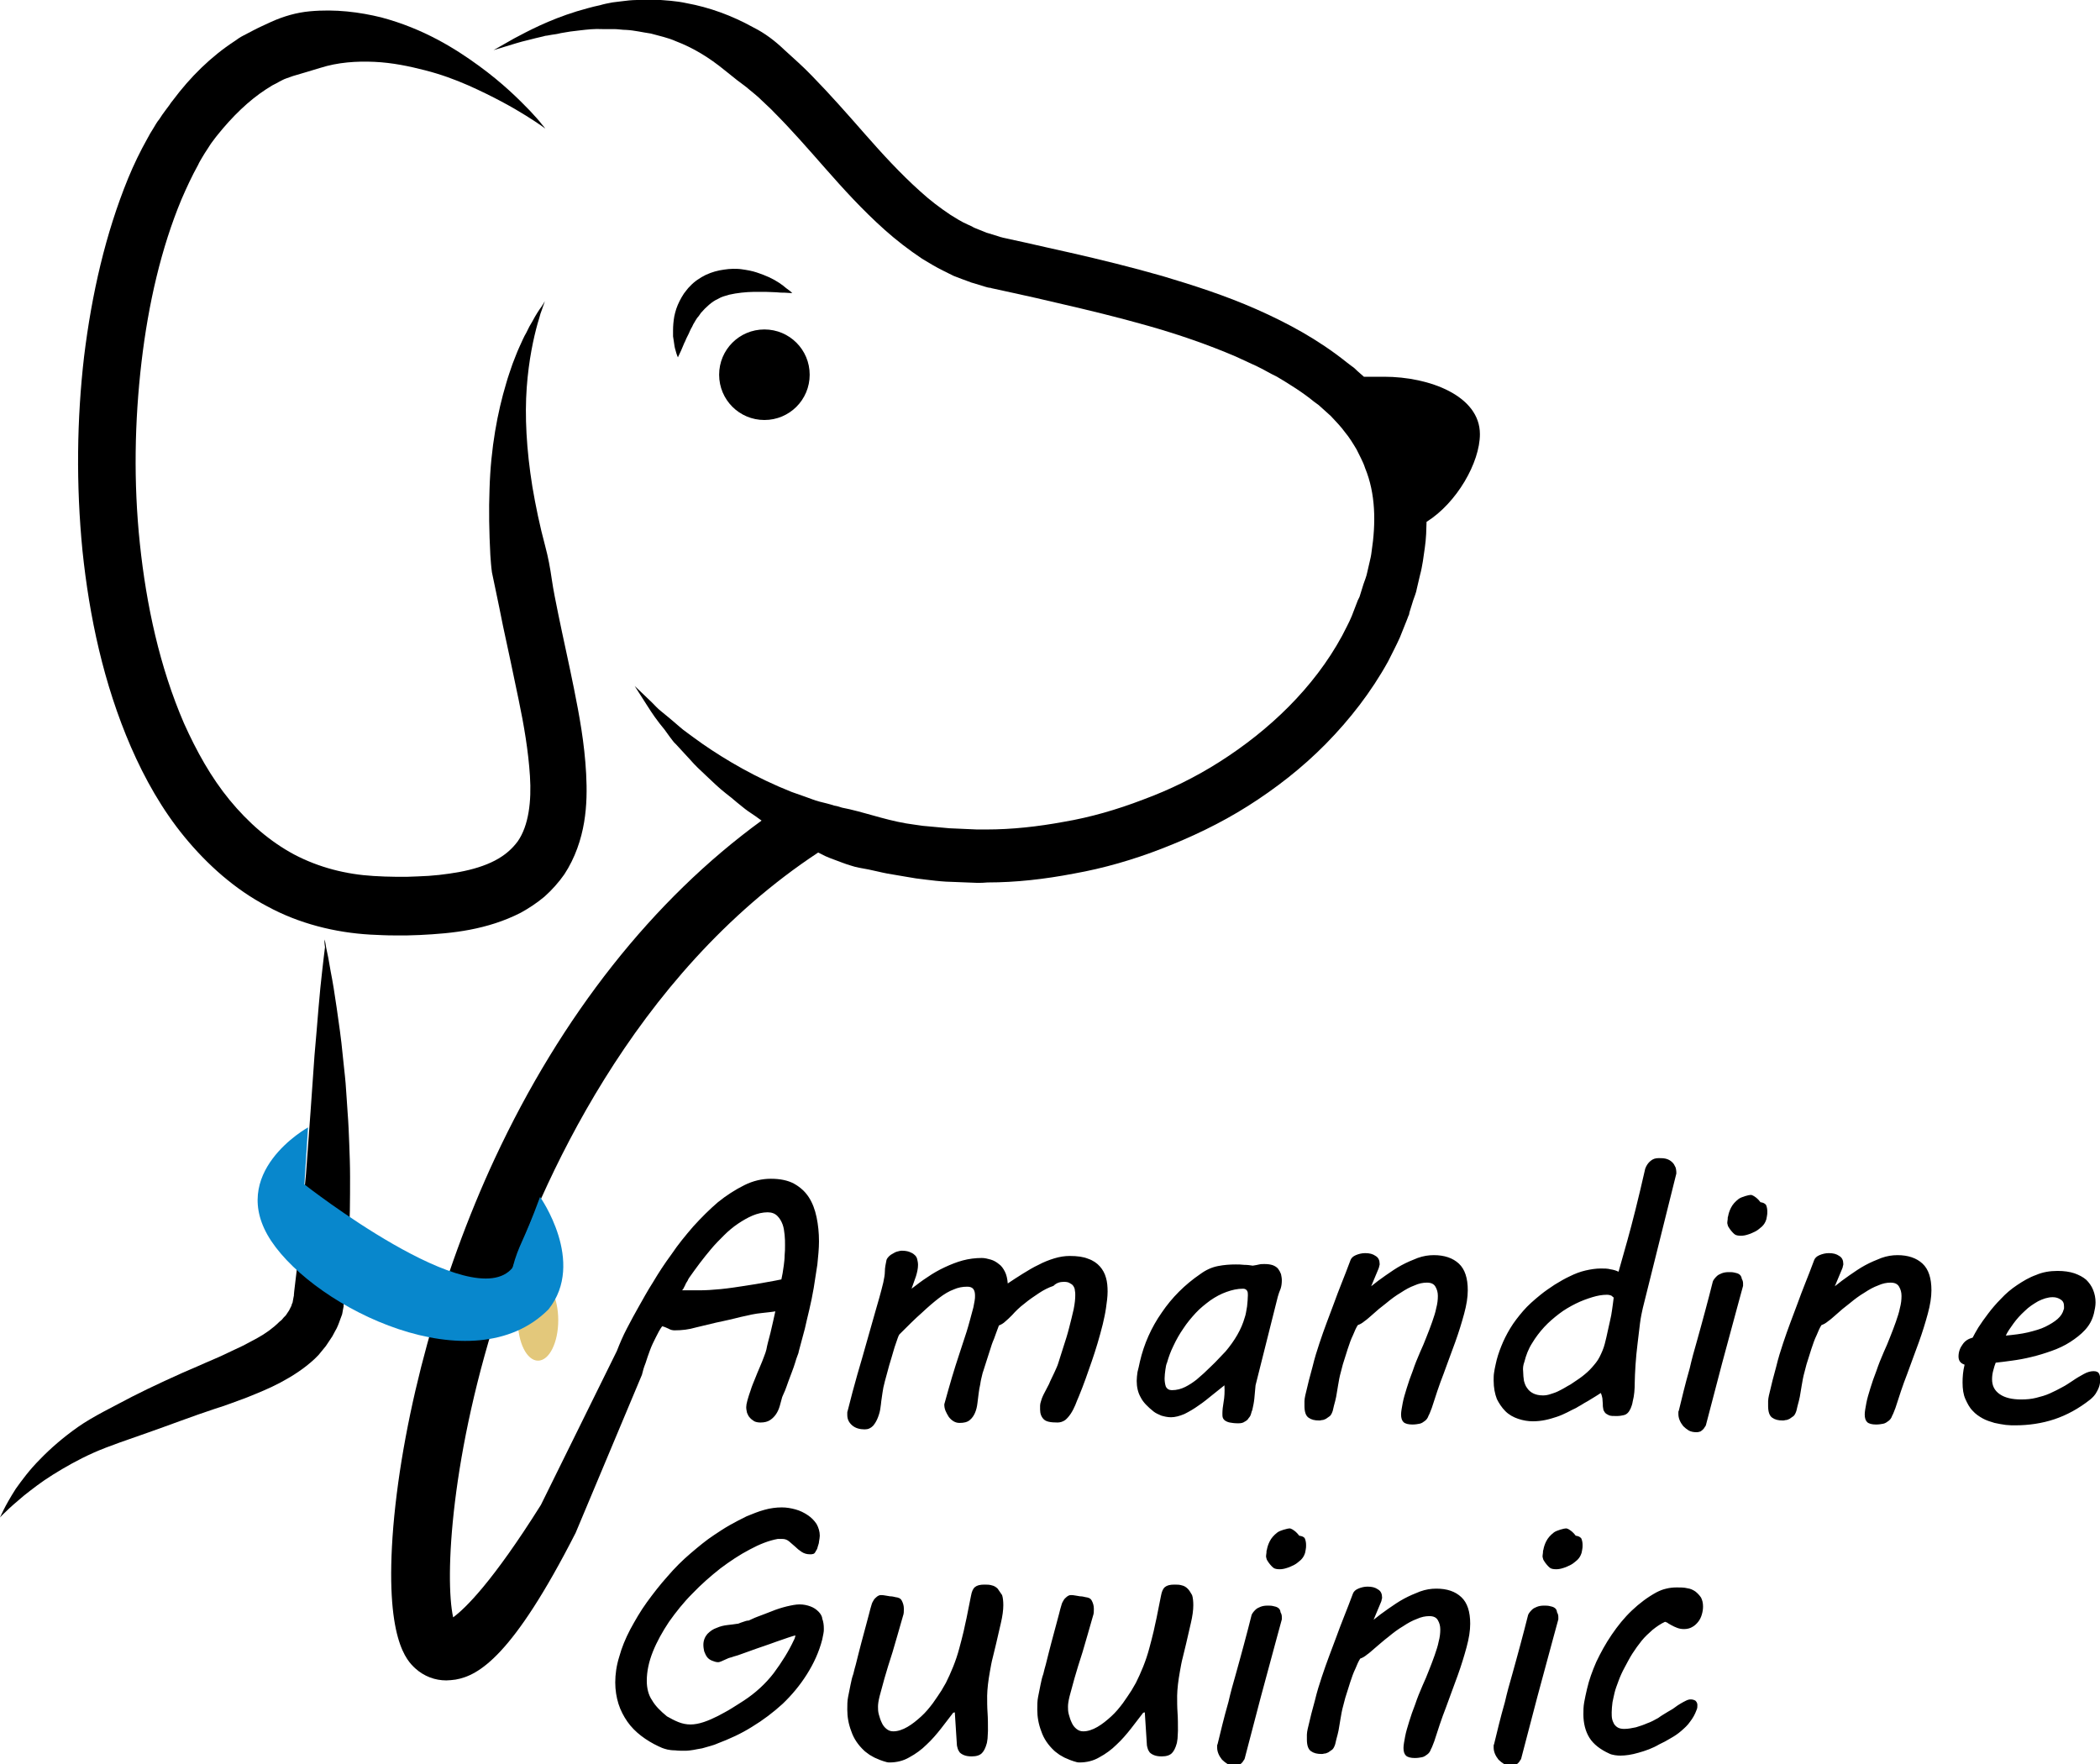 <svg xmlns="http://www.w3.org/2000/svg" xml:space="preserve" style="enable-background:new 0 0 519.5 436.4" viewBox="0 0 519.5 436.4"><g id="_x32_"><path d="M80.3 232.4s.2.7.4 2.1c.3 1.3.7 3.3 1.1 5.8.5 2.5 1 5.6 1.5 9.1s1.1 7.5 1.5 11.8c.2 2.2.5 4.4.7 6.8.2 2.3.3 4.8.5 7.3s.3 5.1.4 7.7c.1 2.6.2 5.3.2 8.1 0 5.5 0 11.2-.4 16.9-.1 1.4-.2 2.9-.2 4.3-.1 1.5-.3 2.9-.4 4.4-.1 1.5-.3 2.9-.4 4.4l-.1 1.1v.1c0 .2.1-.4-.1.5v.4l-.1.5-.2 1.1c0 .1-.1.5-.2.7l-.3.8c-.2.6-.4 1.1-.6 1.6-.2.5-.4.9-.7 1.4l-.7 1.3c-.3.4-.5.8-.8 1.2l-.8 1.2-.9 1.1-.9 1.1-1 1c-2.7 2.5-5.6 4.3-8.4 5.8-2.8 1.5-5.6 2.6-8.3 3.7-2.7 1-5.3 2-7.9 2.8-5.2 1.7-12 4.3-16.6 5.9-4.5 1.6-9.7 3.3-13.5 5-3.8 1.7-7.1 3.6-10 5.4-2.9 1.8-5.3 3.7-7.2 5.2-1.9 1.6-3.4 2.9-4.4 3.9-1 .9-1.5 1.5-1.5 1.5s.3-.7.9-1.9c.6-1.2 1.6-3 3-5.2 1.5-2.1 3.4-4.7 6-7.3 2.5-2.6 5.7-5.4 9.4-8 3.7-2.6 8.9-5.1 13.4-7.5 4.5-2.3 11.4-5.5 16.4-7.6 2.4-1.1 5-2.1 7.4-3.3 1.2-.6 2.4-1.1 3.6-1.7l1.7-.9 1.7-.9c2.2-1.2 4.1-2.6 5.6-4.1l.6-.5.5-.6.5-.5.4-.6c.1-.2.3-.4.4-.6l.3-.6.3-.6c0-.1.1-.3.1-.4l.1-.2c0-.1.1-.1.1-.3l.2-1.1.1-.5.1-.3v-.1c-.1.8 0 .2-.1.3v-.1l.1-1c.2-1.4.3-2.8.5-4.2.2-1.4.3-2.8.5-4.2.1-1.4.3-2.8.4-4.2.1-1.4.3-2.8.4-4.1.2-1.4.3-2.7.4-4.1.2-2.7.4-5.4.7-8.1.8-10.7 1.5-20.7 2.1-29.3.4-4.3.7-8.3 1-11.8.3-3.5.6-6.6.9-9.1.3-2.5.5-4.5.7-5.9-.2-1.1-.1-1.9-.1-1.9zM134.9 31.8s-1.6-1.2-4.8-3.2c-3.2-2-8-4.7-14.3-7.5-3.2-1.4-6.7-2.7-10.6-3.7-3.9-1-8.1-1.9-12.6-2.1-4.4-.2-9 .1-13.4 1.5-2.2.7-4.4 1.3-6.7 2-.6.2-1.1.4-1.7.6-.6.2-1.1.5-1.7.8-.5.3-1.1.6-1.7.9-.5.3-1.1.7-1.6 1-4.3 2.8-8.3 6.7-12 11.3l-.4.5-.3.4-.6.8c-.4.5-.8 1.2-1.2 1.8-.4.6-.8 1.2-1.2 1.9-.4.7-.8 1.3-1.1 2-1.5 2.7-2.8 5.5-4.1 8.5-5 12-8.2 25.8-9.9 40.3-1.7 14.5-2 29.7-.4 44.9s4.9 30.5 10.9 44.4c3.1 6.9 6.7 13.4 11.3 19 4.6 5.6 10 10.3 16 13.5 6.1 3.2 12.8 4.9 19.6 5.3 1.7.1 3.9.2 5.6.2h2.7l2.7-.1c3.6-.1 7-.5 10.3-1.1 3.2-.6 6.2-1.5 8.7-2.8 2.5-1.3 4.3-2.9 5.7-4.8 2.7-3.9 3.4-9.9 3-16.1-.4-6.3-1.5-12.7-2.8-18.9-1.3-6.3-2.6-12.4-3.9-18.4-.6-3-1.2-6-1.8-8.8-.3-1.4-.6-2.9-.9-4.3-.2-1.4-.3-2.9-.4-4.3-.3-5.7-.4-11.2-.2-16.3.3-10.3 2-19.1 4.1-26.1.5-1.8 1.1-3.4 1.6-4.9.6-1.5 1.1-2.9 1.7-4.2.6-1.3 1.1-2.5 1.7-3.5.5-1.1 1-2 1.5-2.8.9-1.7 1.7-2.9 2.3-3.7.5-.8.8-1.3.8-1.3s-.2.5-.5 1.4c-.2.5-.3 1-.6 1.7-.2.7-.4 1.5-.7 2.4-1 3.6-2.2 9-2.7 15.9s-.1 15.2 1.4 24.5c.8 4.7 1.8 9.6 3.2 14.8.7 2.6 1.2 5.3 1.6 8.1.4 2.8 1 5.6 1.6 8.6 1.2 5.9 2.6 12 3.9 18.5 1.3 6.5 2.6 13.4 3 21 .2 3.8.2 7.8-.5 12s-2.2 8.8-4.9 12.9c-1.4 2-3.1 3.9-4.9 5.5-1.9 1.6-3.9 2.9-5.9 4-4.1 2.1-8.4 3.4-12.6 4.2-4.2.8-8.3 1.1-12.4 1.3l-3.1.1h-3.1c-2.2 0-3.8-.1-6-.2-8.7-.5-17.6-2.7-25.5-7-8-4.2-14.8-10.3-20.4-17.1-5.6-6.8-9.9-14.5-13.3-22.3-6.8-15.7-10.3-32.3-12-48.6-1.6-16.3-1.4-32.5.4-48 1.9-15.5 5.3-30.4 10.9-44.1 1.4-3.4 3-6.7 4.8-9.9.4-.8.9-1.6 1.4-2.4.5-.8.9-1.6 1.5-2.3.5-.8 1-1.5 1.6-2.3l.9-1.2.4-.6.4-.5C47.1 19 52.2 14 58 10.2c.7-.5 1.4-1 2.2-1.4.8-.4 1.5-.8 2.3-1.2 1.5-.8 3.1-1.5 4.6-2.2 3.1-1.4 6.3-2.3 9.5-2.6C83 2.2 89 3 94.3 4.3c10.5 2.8 18.3 7.7 24.2 12 5.9 4.3 9.9 8.3 12.6 11.1 1.3 1.4 2.3 2.5 2.9 3.3.6.7.9 1.1.9 1.1zM200.3 92.7c0 6.2-5 11.2-11.2 11.2-6.2 0-11.2-5-11.2-11.2 0-6.2 5-11.2 11.2-11.2 6.2 0 11.2 5 11.2 11.2zM196 72.5s-.7 0-1.9-.1c-.6 0-1.3 0-2.1-.1-.8 0-1.7-.1-2.6-.1h-2.9c-1 0-2.1.1-3.1.2s-2.1.3-3 .5c-1 .3-1.9.5-2.7 1-.9.4-1.6.9-2.3 1.5-.7.6-1.4 1.3-2 2-.3.4-.5.8-.9 1.2-.3.4-.5.8-.8 1.3-.3.4-.4.9-.7 1.3-.2.4-.4.8-.6 1.3l-.6 1.2c-.2.4-.3.8-.5 1.1-.3.7-.6 1.4-.8 1.9-.5 1.1-.8 1.7-.8 1.7s-.3-.6-.6-1.8c-.2-.6-.3-1.3-.4-2.1-.1-.4-.1-.9-.2-1.3v-1.5c0-1.1.1-2.2.3-3.4.1-.6.3-1.2.5-1.9.2-.6.5-1.3.8-1.9.3-.6.7-1.3 1.1-1.9.2-.3.5-.6.7-.9.2-.3.5-.6.8-.9 1.1-1.2 2.5-2.1 3.9-2.8 1.5-.7 3-1.1 4.5-1.3.7-.1 1.5-.2 2.2-.2.7 0 1.4 0 2.1.1 1.4.2 2.6.4 3.8.8 1.2.4 2.2.8 3.1 1.2 1.9.9 3.3 1.9 4.2 2.7 1 .7 1.5 1.2 1.5 1.2z" class="st0"/><path d="M138.1 326.6c0 5.5-2.2 10-5 10s-5-4.5-5-10 2.2-10 5-10 5 4.5 5 10z" style="fill:#e3c87b"/><path d="M133.8 372.3c-12 19.1-18.7 25.6-21.7 27.8-2.1-9.5-.7-40.5 12-78.6 9.5-28.4 32.2-80.2 78.3-110.6l1.8.9c.7.3 1.4.6 2 .8 1.4.5 2.8 1.1 4.2 1.5 1.4.5 3 .7 4.5 1 1.5.3 3 .7 4.6 1 1.6.3 3.1.5 4.7.8.8.1 1.6.3 2.4.4l2.4.3c1.6.2 3.3.4 5 .5 1.7.1 3.4.1 5.1.2.9 0 1.7.1 2.6.1.9 0 1.7 0 2.6-.1 7 0 14.1-.8 21.4-2.2 7.3-1.3 14.6-3.4 21.8-6.2 7.2-2.8 14.4-6.2 21.2-10.5 6.8-4.3 13.4-9.4 19.3-15.4s11.2-12.8 15.4-20.4c1-2 2-3.9 2.9-5.9l1.2-3 .6-1.5.3-.8.1-.2s.2-.5.1-.4l.1-.4.9-2.9.5-1.4c.2-.5.3-1 .4-1.5l.8-3.4c.3-1.1.5-2.2.7-3.4.3-2.2.7-4.4.8-6.7 0-1 .1-2 .1-3 7.5-4.7 13.2-14.7 13.2-21.7 0-9.5-12.5-14.2-23.7-14.2h-5c-.6-.5-1.1-1-1.7-1.5-.4-.4-.8-.8-1.3-1.1l-1.3-1c-7-5.6-14.6-9.7-22.3-13.1-7.7-3.4-15.5-5.9-23.2-8.2-7.7-2.2-15.4-4.1-22.9-5.8-3.7-.8-7.5-1.7-11.1-2.5-1.8-.4-3.6-.8-5.5-1.2l-.3-.1h-.1l-.6-.2-1.3-.4-1.3-.4c-.2-.1-.5-.1-.6-.2l-.5-.2c-.7-.3-1.3-.5-2-.8-.3-.1-.7-.3-1-.5l-1.1-.5c-1.4-.6-2.8-1.5-4.1-2.3-2.7-1.8-5.2-3.7-7.6-5.9-4.8-4.3-9.3-9.2-13.6-14.1-4.3-4.9-8.6-9.8-13.1-14.4-2.2-2.3-4.6-4.4-6.9-6.5-2.3-2.2-4.8-4.1-7.6-5.5-5.4-3-11-5-16.5-6-2.7-.6-5.3-.7-7.9-.9-2.5.1-5 0-7.2.3-1.1.1-2.3.3-3.3.4-1.1.2-2.1.4-3.1.7-2 .4-3.9 1-5.7 1.5-7.1 2.2-12.1 4.9-15.5 6.7-3.3 1.9-5.1 2.9-5.1 2.9s2-.6 5.6-1.7c.5-.1.9-.3 1.4-.4.5-.1 1.1-.3 1.6-.4 1.1-.3 2.4-.6 3.7-.9.3-.1.7-.2 1-.2.4-.1.7-.1 1.1-.2.7-.1 1.5-.2 2.2-.4.8-.1 1.6-.3 2.4-.4.8-.1 1.7-.2 2.5-.3 1.7-.2 3.5-.4 5.4-.3h2.9c1 0 2 .2 3 .2 2 .1 4 .6 6.1.9 2.1.6 4.2 1 6.2 1.9 4.2 1.6 8.2 4 12.1 7.2l3 2.4c1 .8 2.1 1.5 3.1 2.4 1.1.9 2.1 1.7 3.1 2.7 1 1 2.1 1.9 3.1 3 4.1 4.1 8.2 8.8 12.6 13.8s9.1 10.2 14.7 15.2c2.8 2.5 5.9 4.9 9.2 7.1 1.7 1 3.4 2.1 5.3 3l1.4.7c.5.2.9.5 1.5.7 1 .4 2.1.8 3.2 1.2l.8.3c.2.1.5.1.7.2l1.3.4 1.3.4.7.2.5.1h.2l.3.1c1.8.4 3.6.8 5.5 1.2 3.6.8 7.3 1.6 11 2.5 7.4 1.7 14.8 3.5 22.2 5.6 7.4 2.1 14.7 4.6 21.7 7.6l2.6 1.2 2.6 1.2c1.7.8 3.3 1.8 5 2.6 3.2 1.9 6.4 3.9 9.2 6.2l1.1.8c.3.3.7.6 1 .9l2 1.8c1.2 1.3 2.5 2.6 3.5 4 1.1 1.3 2 2.8 2.9 4.3.7 1.5 1.6 3 2.1 4.6 2.6 6.3 2.7 13.5 1.6 20.7-.1.9-.3 1.8-.5 2.6l-.6 2.6c-.1.4-.2.9-.4 1.4l-.5 1.4-.9 2.9-.1.3-.1.2-.3.6-.5 1.3-1 2.6c-.7 1.7-1.6 3.3-2.4 4.9-7 12.9-18.1 23.4-30.2 31.1-6.1 3.9-12.5 7-19 9.4-6.5 2.5-13.1 4.4-19.6 5.5-6.5 1.2-12.9 1.9-19.2 1.9h-2.3c-.8 0-1.5-.1-2.3-.1-1.5-.1-3-.1-4.5-.2s-3-.3-4.4-.4c-.7-.1-1.5-.1-2.2-.2l-2.1-.3c-5.7-.7-10.9-2.6-16-3.8-.6-.1-1.3-.3-1.9-.4-.6-.2-1.2-.4-1.9-.5-1.2-.4-2.5-.7-3.7-1-1.2-.3-2.3-.8-3.5-1.2-1.1-.4-2.3-.8-3.4-1.2-8.8-3.5-16.1-7.8-21.9-11.8-1.4-1-2.8-2-4-2.9-1.3-.9-2.3-1.9-3.4-2.8-1.1-.9-2-1.7-2.9-2.4-.9-.7-1.6-1.5-2.3-2.2-2.8-2.7-4.3-4.1-4.3-4.1s1.1 1.7 3.2 5c.5.8 1.1 1.7 1.8 2.7.7 1 1.5 2 2.4 3.1.4.6.9 1.2 1.3 1.8.5.6.9 1.3 1.5 1.8 1.1 1.2 2.3 2.5 3.5 3.8 1.2 1.4 2.6 2.7 4.1 4.1 1.5 1.4 3 2.9 4.8 4.3.9.7 1.8 1.4 2.7 2.2.9.7 1.8 1.5 2.8 2.2 1.1.7 2.2 1.5 3.3 2.3-26.8 19.5-49.5 48.2-66 83.6-13.4 28.8-22.7 62.8-25.1 91-2.3 28.1 3.5 33.3 5.4 35.1 2.2 2 4.9 3 7.7 3 .7 0 1.5-.1 2.3-.2 5.7-1 14.1-5.7 29.7-36.3l16.4-39.1c.2-.9.5-1.9.9-2.9.3-1 .7-2.1 1.1-3.2.4-1.1.9-2.1 1.4-3.1.5-1 1-2 1.6-2.8.6.1 1.1.4 1.6.6.5.3 1 .4 1.5.4 1.8 0 3.5-.2 5.2-.7 1.7-.4 3.3-.8 5-1.2 1.1-.2 2.2-.5 3.2-.7 1-.2 2-.5 2.9-.7l2.7-.6c.9-.2 1.8-.3 2.7-.4.6-.1 1.2-.1 1.8-.2.6-.1 1-.1 1.4-.2l-.6 2.7c-.2.9-.4 1.8-.6 2.6-.2.8-.4 1.6-.6 2.3-.2.7-.3 1.3-.4 1.8-.1.4-.3 1.1-.6 1.8-.3.8-.6 1.6-1 2.5-.4.9-.8 1.9-1.2 2.9-.4 1-.8 1.9-1.1 2.9-.3.9-.6 1.7-.8 2.5-.2.7-.3 1.3-.3 1.7 0 .5.1.9.2 1.4.2.5.4.9.7 1.2.3.4.7.6 1.1.9.4.2 1 .3 1.5.3 1 0 1.8-.2 2.4-.6.6-.4 1.1-.9 1.5-1.5.4-.6.7-1.3.9-2 .2-.7.4-1.5.6-2.2.2-.4.4-1 .7-1.6.3-.7.5-1.4.8-2.2l.9-2.4c.3-.8.6-1.6.8-2.3.2-.7.4-1.3.6-1.8.2-.5.3-.8.3-1l1.5-5.6c.3-1.4.7-3 1.1-4.7.4-1.7.8-3.6 1.1-5.4.3-1.9.6-3.8.9-5.8.2-2 .4-3.9.4-5.7 0-2.1-.2-4.1-.6-6-.4-1.9-1-3.5-1.9-4.9-.9-1.4-2.1-2.5-3.7-3.4-1.5-.8-3.4-1.2-5.7-1.2-2.2 0-4.4.5-6.6 1.6-2.2 1.1-4.4 2.5-6.5 4.2-2.1 1.8-4.1 3.8-6.1 6-1.9 2.2-3.8 4.5-5.4 6.9-1.7 2.3-3.2 4.6-4.5 6.8-1.4 2.2-2.5 4.2-3.4 5.8-1.1 1.9-2.1 3.8-3.1 5.7-1 1.9-1.8 3.8-2.5 5.6l-18.8 38.1zm35.5-54c.2-.3.3-.7.5-1 .2-.3.4-.6.5-.9.2-.3.3-.5.4-.6.7-1 1.5-2.1 2.4-3.3.9-1.2 1.8-2.3 2.8-3.5 1-1.2 2.1-2.3 3.2-3.4s2.3-2.1 3.5-2.9c1.2-.8 2.4-1.5 3.6-2 1.2-.5 2.5-.8 3.7-.8 1 0 1.8.3 2.4.9.6.6 1 1.3 1.3 2.1.3.8.4 1.7.5 2.6.1.9.1 1.7.1 2.5 0 .9 0 1.7-.1 2.6 0 .8-.1 1.6-.2 2.4-.1.7-.2 1.4-.3 2-.1.6-.2 1.1-.3 1.5-.8.2-2.1.4-3.7.7-1.6.3-3.4.6-5.4.9-1.9.3-3.9.6-5.9.8-2 .2-3.8.3-5.3.3h-4.3c.3-.2.4-.5.6-.9z" class="st0"/><path d="M263.2 317.1c.6 0 1.1.1 1.4.3.4.2.7.4.9.7.2.3.4.7.4 1.1.1.4.1.8.1 1.2 0 .9-.1 2-.4 3.5-.3 1.4-.7 2.9-1.1 4.5-.4 1.6-.9 3.2-1.4 4.7-.5 1.6-.9 2.9-1.3 4.1-.2.7-.6 1.5-1 2.4-.4.9-.9 1.8-1.3 2.8-.5.9-.9 1.8-1.3 2.5-.4.8-.6 1.4-.7 1.8-.1.3-.2.7-.2 1v1c0 1 .3 1.8.9 2.4.6.6 1.7.8 3.4.8.7 0 1.3-.2 1.9-.6.5-.4 1-1 1.4-1.6.4-.6.8-1.4 1.1-2.1.3-.8.6-1.5.9-2.2 1.2-2.9 2.2-5.8 3.2-8.7 1-2.9 1.9-5.9 2.7-9.1.3-1.3.6-2.6.8-4 .2-1.4.4-2.8.4-4.1 0-1.2-.1-2.4-.4-3.4-.3-1.1-.8-2-1.5-2.8-.7-.8-1.7-1.5-2.9-1.9-1.2-.5-2.7-.7-4.6-.7-1.2 0-2.5.2-3.8.6-1.3.4-2.6.9-3.9 1.6-1.3.6-2.6 1.4-3.9 2.2-1.3.8-2.5 1.6-3.7 2.4-.1-1.2-.3-2.1-.7-2.9-.4-.8-.9-1.5-1.5-1.9-.6-.5-1.3-.9-2-1.1-.7-.2-1.5-.4-2.2-.4-1.6 0-3.2.2-4.7.6-1.5.4-3 1-4.5 1.7s-2.9 1.5-4.2 2.4c-1.4.9-2.7 1.9-4 2.9.4-1.1.8-2.2 1.1-3.1.3-1 .5-1.9.5-2.8 0-.5-.1-1-.2-1.4-.1-.4-.3-.8-.7-1.1-.3-.3-.7-.5-1.2-.7-.5-.2-1.2-.3-1.9-.3-.4 0-.7.1-1.1.2-.4.1-.8.3-1.1.5-.4.2-.7.4-1 .7-.3.3-.5.6-.6.9-.2 1-.4 1.9-.4 2.8 0 .9-.2 1.8-.4 2.8-.6 2.5-1.3 4.9-2 7.3-.7 2.4-1.4 4.9-2.1 7.4-.7 2.6-1.5 5.2-2.3 8-.8 2.8-1.6 5.8-2.4 9-.1.2-.1.4-.1.5v.5c0 1.1.4 1.9 1.2 2.6.8.7 1.9 1 3.1 1 .9 0 1.5-.3 2.1-.9.5-.6.9-1.3 1.2-2.1.3-.8.5-1.5.6-2.3.1-.8.2-1.3.2-1.6.1-.6.2-1.3.3-2.1.1-.8.3-1.8.6-2.9.1-.4.3-1.1.6-2.2s.6-2.3 1-3.5c.4-1.3.7-2.5 1.1-3.6.4-1.1.6-1.9.9-2.3 2.1-2.1 3.9-3.9 5.5-5.3 1.6-1.5 3-2.7 4.3-3.7 1.3-1 2.5-1.7 3.6-2.1 1.1-.5 2.2-.7 3.4-.7.7 0 1.2.2 1.5.6.3.4.4 1 .4 1.6 0 .4 0 .8-.1 1.3s-.2 1-.3 1.6c-.6 2.2-1.1 4.2-1.7 6.1-.6 1.8-1.2 3.7-1.8 5.5-.6 1.8-1.2 3.7-1.8 5.7-.6 2-1.2 4.2-1.9 6.7 0 .6.1 1.1.3 1.6.2.5.5 1 .8 1.5.3.4.7.8 1.2 1.1.5.3 1 .4 1.5.4 1.1 0 1.9-.2 2.5-.7.6-.5 1-1.1 1.3-1.8.3-.7.5-1.5.6-2.4l.3-2.4c.1-.7.2-1.5.4-2.3.1-.8.3-1.6.5-2.4 0-.1.1-.4.3-1 .2-.6.4-1.3.7-2.2.3-.9.6-1.8.9-2.8.3-1 .6-1.9 1-2.8.3-.9.6-1.6.8-2.2.2-.6.4-1 .4-1.1.5-.2 1.1-.5 1.6-1 .5-.4 1.1-1 1.7-1.6.8-.9 1.8-1.9 3-2.8 1.2-1 2.4-1.8 3.6-2.6 1.2-.8 2.4-1.4 3.6-1.8.8-.8 1.7-1 2.6-1zM302.7 346.8c-.2 1.1-.3 2.1-.3 2.9 0 .4 0 .7.1 1 .1.3.3.5.5.7.3.2.7.4 1.2.5.5.1 1.2.2 2.1.2.7 0 1.2-.1 1.6-.4.4-.2.8-.5 1-.9.3-.3.5-.7.6-1.1.1-.4.2-.7.3-.9.2-.9.4-1.8.5-2.8.1-1 .2-2.1.3-3.3l5.5-21.9c.2-.7.4-1.3.7-2 .2-.6.3-1.3.3-2.1 0-.5-.1-1-.2-1.5-.2-.5-.4-.9-.7-1.3-.3-.4-.8-.7-1.3-.9-.6-.2-1.2-.3-2.1-.3-.4 0-.9 0-1.3.1s-.9.2-1.6.3c-.6-.1-1.3-.2-2.1-.2-.8-.1-1.5-.1-2.1-.1-1.4 0-2.9.1-4.4.4-1.5.3-2.9.9-4.4 2-3.8 2.6-7 5.8-9.5 9.5-2.6 3.7-4.4 7.8-5.4 12.1-.2 1-.4 1.8-.6 2.6-.1.7-.2 1.5-.2 2.2 0 1.5.3 2.9 1 4.1.6 1.2 1.7 2.3 3.2 3.5.5.4 1.2.7 1.9 1 .7.2 1.5.4 2.4.4 1 0 2.1-.3 3.3-.8 1.2-.6 2.4-1.3 3.5-2.1 1.2-.8 2.3-1.7 3.4-2.6 1.1-.9 2.1-1.7 3-2.4.1 1.6 0 3-.2 4.1zm-3.1-8.8c-1.2 1.2-2.4 2.3-3.6 3.3-.9.7-1.8 1.3-2.8 1.8-1 .5-2.1.8-3.3.8-.7 0-1.2-.3-1.5-.9-.2-.6-.3-1.3-.3-2s.1-1.4.2-2.2c.1-.7.2-1.3.4-1.7.4-1.4.9-2.8 1.6-4.2.7-1.5 1.5-2.9 2.4-4.2.9-1.4 2-2.7 3.1-3.9 1.1-1.2 2.4-2.2 3.6-3.1 1.3-.9 2.6-1.6 4-2.1s2.7-.8 4.1-.8c.5 0 .8.2 1 .5.2.3.2.7.2 1.1 0 .8-.1 1.8-.2 2.8-.2 1.1-.3 2-.6 2.8-.4 1.4-1 2.8-1.8 4.2-.8 1.4-1.8 2.8-2.9 4.1-1.2 1.2-2.3 2.5-3.6 3.7zM341.2 313.2c.1-.2.1-.4.1-.5 0-.9-.3-1.6-1-2-.7-.5-1.5-.7-2.6-.7-.8 0-1.6.2-2.3.5-.7.3-1.1.7-1.3 1.2-.8 2.1-1.5 4-2.2 5.7-.7 1.7-1.3 3.4-1.9 5l-1.8 4.8c-.6 1.6-1.2 3.3-1.8 5.1-.6 1.8-1.2 3.7-1.7 5.8-.6 2.1-1.2 4.5-1.8 7.1-.1.5-.2 1-.2 1.4v1.2c0 1.4.3 2.4 1 2.9s1.5.7 2.6.7c.2 0 .4 0 .7-.1.3 0 .6-.1 1-.3.3-.2.6-.4 1-.7.3-.3.5-.7.7-1.3.2-.9.4-1.7.6-2.4.2-.7.3-1.4.4-2l.3-1.8c.1-.6.2-1.1.3-1.7.2-1.1.6-2.3.9-3.6.4-1.3.8-2.5 1.2-3.8.4-1.2.8-2.4 1.3-3.4.4-1 .8-1.9 1.2-2.5.6-.2 1.1-.5 1.7-1 .6-.4 1.1-.9 1.7-1.4 1.2-1.1 2.4-2.1 3.6-3 1.2-1 2.4-1.9 3.6-2.6 1.2-.8 2.3-1.4 3.4-1.8 1.1-.5 2.1-.7 3.1-.7s1.7.3 2.1 1c.4.7.6 1.4.6 2.3 0 .9-.1 1.9-.4 3-.2 1.1-.6 2.2-1 3.4-.4 1.2-.9 2.4-1.4 3.7-.5 1.3-1 2.5-1.6 3.8-.7 1.6-1.3 3.1-1.8 4.6-.6 1.5-1.1 3-1.5 4.3-.4 1.3-.8 2.6-1 3.7-.2 1.1-.4 2.1-.4 2.8 0 .9.2 1.5.6 1.9.4.4 1.2.6 2.2.6.7 0 1.3-.1 1.8-.2s.9-.4 1.3-.7c.4-.3.7-.7.9-1.3.3-.5.5-1.2.8-1.9.9-2.8 1.8-5.6 2.9-8.4 1-2.8 2-5.4 2.9-7.9.9-2.5 1.6-4.8 2.2-7 .6-2.2.9-4.1.9-5.8 0-3-.7-5.2-2.2-6.6-1.5-1.4-3.6-2.1-6.2-2.1-1.3 0-2.6.2-4 .7-1.3.5-2.7 1.1-4 1.8-1.3.7-2.6 1.6-3.9 2.5-1.3.9-2.5 1.8-3.6 2.7l1.8-4.3c.1-.3.2-.5.2-.7zM372.4 349.1c.9.9 2 1.5 3.2 1.9 1.2.4 2.4.6 3.6.6 1 0 2-.1 3-.3 1-.2 2-.5 2.9-.8.9-.3 1.8-.7 2.6-1.1.8-.4 1.5-.8 2.2-1.1.2-.1.6-.4 1.2-.7.5-.3 1.1-.7 1.7-1 .6-.4 1.2-.7 1.8-1.1.6-.4 1-.6 1.4-.9.2.4.3.8.4 1.3 0 .5.1.9.1 1.3s0 .8.1 1.2c0 .4.2.7.4 1 .2.3.6.5 1 .7.4.2 1.1.2 1.9.2.7 0 1.3-.1 1.7-.2.5-.1.8-.3 1.1-.6.3-.3.5-.7.7-1.1.2-.5.4-1 .5-1.7.4-1.5.5-3.1.5-4.6 0-1.2.1-2.7.2-4.5.1-1.7.3-3.5.5-5.2.2-1.8.4-3.4.6-5 .2-1.6.5-2.9.7-3.8l8.3-33.3c0-.8-.1-1.5-.4-1.9-.2-.5-.6-.9-1-1.2-.4-.3-.9-.5-1.4-.6-.5-.1-1.1-.1-1.6-.1-.8 0-1.4.2-2 .7-.6.5-1 1.1-1.3 1.9-1.7 7.5-3.2 13.4-4.4 17.7-1.2 4.2-1.9 6.8-2.2 7.8-.6-.3-1.3-.5-2-.6-.7-.2-1.5-.2-2.4-.2-1.2 0-2.5.2-3.8.5-1.3.3-2.6.8-3.8 1.4-1.3.6-2.5 1.3-3.8 2.1-1.2.8-2.4 1.6-3.5 2.5-1.6 1.3-3.1 2.6-4.3 4-1.2 1.4-2.3 2.8-3.2 4.3-.9 1.5-1.6 2.9-2.2 4.4-.6 1.5-1.1 3-1.4 4.5-.2.8-.3 1.5-.4 2.1-.1.6-.1 1.3-.1 1.9 0 1.8.3 3.3.8 4.6.5 1 1.2 2.1 2.1 3zm4.7-12.2c.4-1.6 1-3.2 1.9-4.6.9-1.5 1.9-2.8 3-4 1.1-1.2 2.4-2.3 3.7-3.3 1.3-1 2.7-1.8 4.1-2.5 1.4-.7 2.8-1.2 4.1-1.6 1.3-.4 2.5-.6 3.6-.6.5 0 .8.1 1.1.2.2.2.4.3.6.5-.1 1.1-.3 2.1-.4 3s-.3 1.8-.5 2.7l-.6 2.7c-.2.9-.4 1.9-.7 3-.3 1.2-.8 2.3-1.3 3.3s-1.2 1.8-1.9 2.6-1.5 1.5-2.4 2.2c-.9.7-1.9 1.3-2.9 2-.4.2-.9.5-1.4.8-.5.3-1.1.6-1.7.9-.6.3-1.3.5-1.9.7-.6.2-1.2.3-1.8.3-1 0-1.8-.2-2.4-.5-.6-.3-1.1-.7-1.5-1.3-.4-.5-.6-1.1-.8-1.8-.1-.7-.2-1.5-.2-2.3-.1-.8 0-1.6.3-2.4zM430.2 315.2c-.3-.2-.7-.3-1.2-.4-.4-.1-.9-.1-1.4-.1-.6 0-1.2.1-1.7.3-.5.2-.9.4-1.2.7-.3.3-.5.5-.7.8-.2.3-.3.5-.3.6-.6 2.3-1.2 4.8-1.9 7.3s-1.3 4.9-2 7.3c-.7 2.4-1.3 4.6-1.8 6.8-.6 2.1-1.1 4-1.5 5.6l-1.2 4.9c-.1.1-.1.3-.1.4v.4c0 .5.1 1 .3 1.5.2.5.5 1 .9 1.5.4.4.9.8 1.4 1.1.6.3 1.2.4 1.9.4.4 0 .7-.1 1-.2.3-.2.5-.4.7-.6.2-.2.3-.5.5-.7.1-.2.2-.5.2-.6 1.3-5 2.6-9.9 3.9-14.9 1.3-4.9 2.7-9.9 4-14.8l1.2-4.4v-.6c0-.4-.1-.8-.3-1.1-.1-.7-.4-1-.7-1.2zM435.5 297.4c-.2-.3-.5-.6-.8-.9-.2-.2-.5-.4-.8-.6-.3-.2-.6-.3-.8-.3-.3 0-.7.1-1.4.3-.6.2-1.2.4-1.6.7-.9.7-1.5 1.4-1.9 2.2-.4.8-.6 1.5-.7 2.1-.1.2-.1.4-.1.7 0 .2-.1.5-.1.8 0 .2 0 .4.1.6 0 .2.2.6.5 1 .5.7 1 1.2 1.3 1.4.3.2.8.3 1.5.3.5 0 1.1-.1 1.7-.3.7-.2 1.3-.5 1.9-.8.6-.3 1.1-.8 1.6-1.2.5-.5.8-1 1-1.6.1-.2.1-.5.2-.9s.1-.8.1-1.2c0-.6-.1-1.1-.3-1.6-.3-.4-.7-.6-1.4-.7zM469.4 310.5c-1.3 0-2.6.2-4 .7-1.3.5-2.7 1.1-4 1.8-1.3.7-2.6 1.6-3.9 2.5-1.3.9-2.5 1.8-3.6 2.7l1.8-4.3c.1-.2.2-.5.2-.7.1-.2.1-.4.1-.5 0-.9-.3-1.6-1-2-.7-.5-1.5-.7-2.6-.7-.8 0-1.6.2-2.3.5-.7.3-1.1.7-1.3 1.2-.8 2.1-1.5 4-2.2 5.7-.7 1.7-1.3 3.4-1.9 5l-1.8 4.8c-.6 1.6-1.2 3.3-1.8 5.1-.6 1.8-1.2 3.7-1.7 5.8-.6 2.1-1.2 4.5-1.8 7.1-.1.5-.2 1-.2 1.4v1.2c0 1.4.3 2.4 1 2.9s1.5.7 2.6.7c.2 0 .4 0 .7-.1.3 0 .6-.1 1-.3.3-.2.6-.4 1-.7.3-.3.5-.7.7-1.3.2-.9.4-1.7.6-2.4.2-.7.3-1.4.4-2l.3-1.8c.1-.6.2-1.1.3-1.7.2-1.1.6-2.3.9-3.6.4-1.3.8-2.5 1.2-3.8.4-1.2.8-2.4 1.3-3.4.4-1 .8-1.9 1.2-2.5.6-.2 1.1-.5 1.7-1 .6-.4 1.1-.9 1.7-1.4 1.2-1.1 2.4-2.1 3.6-3 1.2-1 2.4-1.9 3.6-2.6 1.2-.8 2.3-1.4 3.4-1.8 1.1-.5 2.1-.7 3.1-.7s1.7.3 2.1 1c.4.7.6 1.4.6 2.3 0 .9-.1 1.9-.4 3-.2 1.1-.6 2.2-1 3.4-.4 1.2-.9 2.4-1.4 3.7-.5 1.3-1 2.5-1.6 3.8-.7 1.6-1.3 3.1-1.8 4.6-.6 1.5-1.1 3-1.5 4.3-.4 1.3-.8 2.6-1 3.7-.2 1.1-.4 2.1-.4 2.8 0 .9.2 1.5.6 1.9.4.4 1.2.6 2.2.6.7 0 1.3-.1 1.8-.2s.9-.4 1.3-.7c.4-.3.7-.7.9-1.3.3-.5.5-1.2.8-1.9.9-2.8 1.8-5.6 2.9-8.4 1-2.8 2-5.4 2.9-7.9.9-2.5 1.6-4.8 2.2-7 .6-2.2.9-4.1.9-5.8 0-3-.7-5.2-2.2-6.6-1.5-1.4-3.6-2.1-6.2-2.1zM519.2 339.7c-.2-.3-.6-.5-1.3-.5-.7 0-1.5.2-2.4.7-.9.5-1.8 1-2.8 1.7-.8.5-1.6 1.1-2.6 1.6-.9.5-1.9 1-3 1.5s-2.2.8-3.4 1.1c-1.2.3-2.4.4-3.7.4-2.2 0-4-.4-5.3-1.3-1.3-.9-1.9-2.1-1.9-3.7 0-.7.1-1.5.3-2.2.2-.8.4-1.4.6-1.9 1.1-.1 2.5-.3 4-.5s3.2-.5 4.8-.9c1.7-.4 3.3-.9 5-1.5 1.7-.6 3.2-1.3 4.6-2.2 1.4-.9 2.7-1.9 3.7-3 1.1-1.2 1.8-2.5 2.2-4.1.2-.9.4-1.8.4-2.7 0-1.1-.2-2.1-.6-3.1-.4-1-1-1.8-1.7-2.5-.8-.7-1.8-1.2-2.9-1.6-1.2-.4-2.6-.6-4.2-.6-1.9 0-3.7.3-5.3 1-1.7.6-3.2 1.5-4.7 2.5s-2.8 2.1-4 3.4c-1.2 1.2-2.3 2.5-3.2 3.7-.9 1.2-1.7 2.3-2.4 3.4-.6 1-1.1 1.9-1.4 2.5-1.1.3-1.9.8-2.5 1.7-.6.8-1 1.8-1 3 0 .6.2 1.1.5 1.4.3.3.7.5 1 .6-.4 1.6-.5 3.1-.5 4.4 0 1.6.2 3 .7 4.1.5 1.1 1 2.1 1.8 2.9.7.8 1.6 1.4 2.5 1.9.9.5 1.9.8 2.9 1.1 1 .2 1.9.4 2.8.5.9.1 1.7.1 2.3.1 3.4 0 6.7-.5 9.7-1.5 3-1 6-2.6 8.9-4.9.6-.5 1.2-1.1 1.6-1.9.4-.7.7-1.4.8-2.2 0-.1 0-.3.1-.5v-.6c-.1-.6-.2-1-.4-1.3zm-21.1-12.3c.8-1.1 1.7-2.1 2.8-3.1 1-1 2.1-1.7 3.3-2.4 1.2-.6 2.4-1 3.6-1 .8 0 1.4.2 2 .6.6.4.8.9.8 1.7v.4c0 .1 0 .2-.1.4-.2.8-.7 1.6-1.5 2.3-.8.7-1.8 1.3-3 1.9-1.2.6-2.7 1-4.3 1.4-1.7.4-3.5.6-5.5.8.4-.9 1.1-1.9 1.9-3zM202.5 398.7c-.6-.6-1.2-1-2-1.3-.8-.3-1.7-.5-2.7-.5-.9 0-1.9.2-3.2.5-1.2.3-2.5.7-3.7 1.2-1.2.5-2.4.9-3.4 1.3-1.1.4-1.8.8-2.3 1-.2 0-.4 0-.7.1l-.9.3c-.3.1-.6.2-.8.3-.2.1-.4.1-.5.1-.6.1-1.4.2-2.3.3-.9.1-1.8.3-2.7.7-.9.3-1.6.8-2.3 1.5-.6.7-1 1.6-1 2.7 0 .6.1 1.1.2 1.6.2.5.4 1 .7 1.4.3.4.7.7 1.2.9.5.2 1 .4 1.6.4.2 0 .4-.1.7-.2.3-.1.6-.3.9-.4.3-.1.6-.3.9-.4.3-.1.6-.2.7-.2.3-.1.8-.3 1.6-.5.8-.3 1.7-.6 2.8-1 1.1-.4 2.2-.8 3.4-1.2 1.2-.4 2.3-.8 3.4-1.2 1.1-.4 2-.7 2.9-1 .9-.3 1.5-.5 1.8-.5 0 .1-.1.2-.1.3 0 .1-.1.2-.1.4-.1.1-.1.3-.2.4-1.3 2.8-3 5.5-5 8.2-2 2.6-4.5 4.9-7.4 6.8-.9.6-1.9 1.2-3 1.9s-2.3 1.3-3.4 1.9c-1.2.6-2.3 1.1-3.5 1.5-1.2.4-2.3.6-3.3.6s-2-.2-3-.6c-1-.4-1.9-.9-2.8-1.4-1.6-1.3-2.9-2.6-3.7-4-.9-1.3-1.3-3-1.3-4.8 0-2.3.5-4.7 1.5-7.2s2.4-5 4-7.4c1.7-2.4 3.6-4.8 5.8-7 2.2-2.3 4.5-4.3 6.9-6.2 2.4-1.8 4.8-3.4 7.3-4.7 2.4-1.3 4.7-2.2 6.9-2.6h1.1c.7 0 1.2.2 1.7.6.5.4 1 .9 1.5 1.3.5.5 1 .9 1.6 1.3.6.4 1.3.6 2.1.6.3 0 .5 0 .8-.1.3-.1.4-.3.6-.6l-.1.1c.2-.3.5-.7.6-1.3.2-.6.3-.9.3-1.2.1-.6.2-1.1.2-1.5 0-1-.3-2-.8-2.9-.6-.9-1.3-1.6-2.2-2.2-.9-.6-1.9-1.1-3-1.4-1.1-.3-2.2-.5-3.4-.5-1.4 0-2.9.2-4.3.6-1.5.4-2.9 1-4.4 1.6-1.4.7-2.8 1.4-4.2 2.2-1.4.8-2.6 1.6-3.8 2.4-2 1.3-3.9 2.9-5.9 4.6-2 1.7-3.9 3.6-5.7 5.7-1.8 2-3.5 4.2-5.1 6.4-1.6 2.2-2.9 4.5-4.1 6.7-1.2 2.3-2.1 4.5-2.7 6.7-.7 2.2-1 4.4-1 6.4 0 1.9.3 3.7.8 5.3.5 1.6 1.3 3.1 2.2 4.4.9 1.3 2.1 2.5 3.4 3.5 1.3 1 2.8 1.9 4.3 2.6.3.1.6.3.9.4.3.1.8.3 1.3.4.5.1 1.1.2 1.9.2.7.1 1.7.1 2.7.1.5 0 1.1-.1 1.8-.2s1.4-.3 2.2-.4l2.1-.6c.7-.2 1.3-.4 1.7-.6 2.9-1.1 5.8-2.4 8.5-4.1 2.8-1.7 5.3-3.6 7.6-5.7 2.3-2.2 4.3-4.6 6-7.3 1.7-2.7 3-5.5 3.8-8.6.1-.6.2-1.1.3-1.5.1-.4.1-.8.1-1.2 0-.9-.1-1.7-.4-2.5 0-.5-.4-1.2-.9-1.7zM246.8 393c-.4-.4-.9-.7-1.4-.8-.6-.2-1.2-.2-1.9-.2-1.1 0-1.8.2-2.3.6-.5.4-.8 1.1-1 2.2l-1.1 5.5c-.2.8-.4 1.9-.7 3.2-.3 1.3-.7 2.8-1.1 4.3-.4 1.5-.9 3-1.5 4.5s-1.2 2.8-1.8 4l-1.1 1.9c-.6.9-1.3 2-2.1 3.1-.9 1.2-1.8 2.3-2.9 3.3-1.1 1-2.2 1.9-3.4 2.6-1.2.7-2.4 1.1-3.5 1.1-.7 0-1.2-.2-1.7-.6-.5-.4-.9-.9-1.2-1.6-.3-.6-.5-1.3-.7-2-.2-.7-.2-1.4-.2-1.9 0-.6.1-1.4.4-2.6.3-1.1.7-2.6 1.2-4.4.5-1.8 1.2-4 2-6.5.8-2.6 1.6-5.6 2.6-9 .2-.5.2-1.1.2-1.7 0-.8-.2-1.4-.5-2-.3-.6-.8-.8-1.6-.9-.4-.1-.8-.2-1.3-.2-.4-.1-.8-.1-1.2-.2-.4-.1-.8-.1-1.1-.1-.1 0-.3 0-.5.1s-.4.2-.6.4c-.2.2-.5.4-.7.8-.2.3-.4.7-.5 1.1-.2.6-.4 1.4-.6 2.2-.2.8-.5 1.9-.8 3-.3 1.2-.7 2.6-1.1 4.1-.4 1.6-.9 3.4-1.4 5.5-.2.7-.4 1.4-.6 2.3-.3.8-.5 1.7-.7 2.7-.2 1-.4 1.9-.6 3-.2 1-.2 2-.2 3.1 0 1.8.3 3.6 1 5.4.6 1.8 1.7 3.4 3.2 4.8.3.3.8.6 1.3 1 .6.3 1.1.7 1.7.9.6.3 1.2.5 1.8.7.6.2 1 .3 1.4.3 1.8 0 3.5-.4 5-1.3 1.5-.8 3-1.9 4.2-3.1 1.3-1.2 2.5-2.6 3.6-4s2.1-2.7 3-3.9l.4-.1.5 7.8c0 .4.1.8.2 1.1.1.4.3.7.5 1 .3.3.6.5 1.1.7.5.2 1.1.3 1.9.3 1.2 0 2-.3 2.5-.8s.9-1.3 1.2-2.4c.1-.3.1-.7.2-1.2 0-.6.1-1.2.1-1.9 0-1.6 0-3.1-.1-4.5s-.1-2.8-.1-4.2c0-.8.1-1.8.2-2.8.1-1 .3-2.1.5-3.3.2-1.1.4-2.3.7-3.4.3-1.1.5-2.2.8-3.3.4-1.7.8-3.5 1.2-5.2.4-1.7.6-3.2.6-4.4 0-1-.1-1.9-.3-2.5-.5-.7-.8-1.2-1.1-1.6zM293.8 393c-.4-.4-.9-.7-1.4-.8-.6-.2-1.2-.2-1.9-.2-1.1 0-1.8.2-2.3.6-.5.4-.8 1.1-1 2.2l-1.1 5.5c-.2.8-.4 1.9-.7 3.2-.3 1.3-.7 2.8-1.1 4.3-.4 1.5-.9 3-1.5 4.5s-1.2 2.8-1.8 4l-1.1 1.9c-.6.9-1.3 2-2.1 3.1-.9 1.2-1.8 2.3-2.9 3.3-1.1 1-2.2 1.9-3.4 2.6-1.2.7-2.4 1.1-3.5 1.1-.7 0-1.2-.2-1.7-.6-.5-.4-.9-.9-1.2-1.6-.3-.6-.5-1.3-.7-2-.2-.7-.2-1.4-.2-1.9 0-.6.1-1.4.4-2.6.3-1.1.7-2.6 1.2-4.4.5-1.8 1.2-4 2-6.5.8-2.6 1.6-5.6 2.6-9 .2-.5.2-1.1.2-1.7 0-.8-.2-1.4-.5-2-.3-.6-.8-.8-1.6-.9-.4-.1-.8-.2-1.3-.2-.4-.1-.8-.1-1.2-.2-.4-.1-.8-.1-1.1-.1-.1 0-.3 0-.5.1s-.4.2-.6.4c-.2.2-.5.4-.7.8-.2.3-.4.7-.5 1.1-.2.6-.4 1.4-.6 2.2-.2.8-.5 1.9-.8 3-.3 1.2-.7 2.6-1.1 4.1-.4 1.6-.9 3.4-1.4 5.5-.2.7-.4 1.4-.6 2.3-.3.8-.5 1.7-.7 2.7-.2 1-.4 1.9-.6 3-.2 1-.2 2-.2 3.1 0 1.8.3 3.6 1 5.4.6 1.8 1.7 3.4 3.2 4.8.3.3.8.6 1.3 1 .6.3 1.1.7 1.7.9.6.3 1.2.5 1.8.7.6.2 1 .3 1.4.3 1.8 0 3.5-.4 5-1.3 1.5-.8 3-1.9 4.2-3.1 1.3-1.2 2.5-2.6 3.6-4s2.1-2.7 3-3.9l.4-.1.5 7.8c0 .4.1.8.2 1.1.1.4.3.7.5 1 .3.3.6.5 1.1.7.5.2 1.1.3 1.9.3 1.2 0 2-.3 2.5-.8s.9-1.3 1.2-2.4c.1-.3.1-.7.2-1.2 0-.6.1-1.2.1-1.9 0-1.6 0-3.1-.1-4.5s-.1-2.8-.1-4.2c0-.8.1-1.8.2-2.8.1-1 .3-2.1.5-3.3.2-1.1.4-2.3.7-3.4.3-1.1.5-2.2.8-3.3.4-1.7.8-3.5 1.2-5.2.4-1.7.6-3.2.6-4.4 0-1-.1-1.9-.3-2.5-.4-.7-.7-1.2-1.1-1.6zM316.1 397.7c-.3-.2-.7-.3-1.2-.4-.4-.1-.9-.1-1.4-.1-.6 0-1.2.1-1.7.3-.5.2-.9.4-1.2.7-.3.3-.5.5-.7.8-.2.3-.3.5-.3.6-.6 2.3-1.2 4.8-1.9 7.3s-1.3 4.9-2 7.3c-.7 2.4-1.3 4.6-1.8 6.8-.6 2.1-1.1 4-1.5 5.6l-1.2 4.9c-.1.1-.1.3-.1.4v.4c0 .5.1 1 .3 1.5.2.5.5 1 .9 1.5.4.4.9.8 1.4 1.1.6.3 1.2.4 1.9.4.4 0 .7-.1 1-.2.3-.2.5-.4.7-.6.2-.2.3-.5.5-.7.1-.2.2-.5.2-.6 1.3-5 2.6-9.9 3.9-14.9 1.3-4.9 2.7-9.9 4-14.8l1.2-4.4v-.6c0-.4-.1-.8-.3-1.1-.1-.8-.4-1-.7-1.2zM321.4 379.9c-.2-.3-.5-.6-.8-.9-.2-.2-.5-.4-.8-.6-.3-.2-.6-.3-.8-.3s-.7.1-1.4.3c-.6.2-1.2.4-1.6.7-.9.7-1.5 1.4-1.9 2.2-.4.8-.6 1.5-.7 2.1-.1.2-.1.4-.1.7 0 .2-.1.5-.1.8 0 .2 0 .4.1.6 0 .2.2.6.5 1 .5.7 1 1.2 1.3 1.4.3.2.8.3 1.5.3.5 0 1.1-.1 1.7-.3.7-.2 1.3-.5 1.9-.8.6-.3 1.1-.8 1.6-1.2.5-.5.8-1 1-1.6.1-.2.1-.5.2-.9s.1-.8.1-1.2c0-.6-.1-1.1-.3-1.6-.2-.4-.7-.6-1.4-.7zM355.3 393c-1.3 0-2.6.2-4 .7-1.3.5-2.7 1.1-4 1.8-1.3.7-2.6 1.6-3.9 2.5-1.3.9-2.5 1.8-3.6 2.7l1.8-4.3c.1-.2.2-.5.2-.7.1-.2.1-.4.1-.5 0-.9-.3-1.6-1-2-.7-.5-1.5-.7-2.6-.7-.8 0-1.6.2-2.3.5-.7.3-1.1.7-1.3 1.2-.8 2.1-1.5 4-2.2 5.7-.7 1.7-1.3 3.4-1.9 5l-1.8 4.8c-.6 1.6-1.2 3.3-1.8 5.1-.6 1.8-1.2 3.7-1.7 5.8-.6 2.1-1.2 4.5-1.8 7.1-.1.5-.2 1-.2 1.4v1.2c0 1.4.3 2.4 1 2.9s1.5.7 2.6.7c.2 0 .4 0 .7-.1.3 0 .6-.1 1-.3.3-.2.6-.4 1-.7.3-.3.5-.7.7-1.3.2-.9.4-1.7.6-2.4.2-.7.3-1.4.4-2l.3-1.8c.1-.6.2-1.1.3-1.7.2-1.1.6-2.3.9-3.6.4-1.3.8-2.5 1.2-3.8.4-1.2.8-2.4 1.3-3.4.4-1 .8-1.9 1.2-2.5.6-.2 1.1-.5 1.7-1 .6-.4 1.1-.9 1.7-1.4 1.2-1 2.4-2.1 3.6-3 1.2-1 2.4-1.9 3.6-2.6 1.2-.8 2.3-1.4 3.4-1.8 1.1-.5 2.1-.7 3.1-.7s1.7.3 2.1 1c.4.7.6 1.4.6 2.3 0 .9-.1 1.9-.4 3-.2 1.1-.6 2.2-1 3.4-.4 1.2-.9 2.4-1.4 3.7-.5 1.3-1 2.5-1.6 3.8-.7 1.6-1.3 3.1-1.8 4.6-.6 1.5-1.1 3-1.5 4.3-.4 1.3-.8 2.6-1 3.7-.2 1.1-.4 2.1-.4 2.8 0 .9.2 1.5.6 1.9.4.4 1.2.6 2.2.6.7 0 1.3-.1 1.8-.2s.9-.4 1.3-.7c.4-.3.7-.7.9-1.3.3-.5.5-1.2.8-1.9.9-2.8 1.8-5.6 2.9-8.4 1-2.8 2-5.4 2.9-7.9.9-2.5 1.6-4.8 2.2-7 .6-2.2.9-4.1.9-5.8 0-3-.7-5.2-2.2-6.6-1.5-1.4-3.5-2.1-6.2-2.1zM389.8 379.9c-.2-.3-.5-.6-.8-.9-.2-.2-.5-.4-.8-.6-.3-.2-.6-.3-.8-.3-.3 0-.7.1-1.4.3-.6.2-1.2.4-1.6.7-.9.7-1.5 1.4-1.9 2.2-.4.8-.6 1.5-.7 2.1-.1.2-.1.4-.1.7 0 .2-.1.5-.1.8 0 .2 0 .4.1.6 0 .2.2.6.5 1 .5.7 1 1.2 1.3 1.4.3.2.8.3 1.5.3.5 0 1.1-.1 1.7-.3.7-.2 1.3-.5 1.9-.8.6-.3 1.1-.8 1.6-1.2.5-.5.8-1 1-1.6.1-.2.1-.5.2-.9s.1-.8.1-1.2c0-.6-.1-1.1-.3-1.6-.3-.4-.7-.6-1.4-.7zM384.5 397.7c-.3-.2-.7-.3-1.2-.4-.4-.1-.9-.1-1.4-.1-.6 0-1.2.1-1.7.3-.5.2-.9.4-1.2.7-.3.3-.5.5-.7.8-.2.3-.3.5-.3.6-.6 2.3-1.2 4.8-1.9 7.3s-1.3 4.9-2 7.3c-.7 2.4-1.3 4.6-1.8 6.8-.6 2.1-1.1 4-1.5 5.6l-1.2 4.9c-.1.1-.1.3-.1.4v.4c0 .5.1 1 .3 1.5.2.5.5 1 .9 1.5.4.4.9.8 1.4 1.1.6.3 1.2.4 1.9.4.4 0 .7-.1 1-.2.3-.2.5-.4.7-.6.2-.2.3-.5.5-.7.1-.2.2-.5.2-.6 1.3-5 2.6-9.9 3.9-14.9 1.3-4.9 2.7-9.9 4-14.8l1.2-4.4v-.6c0-.4-.1-.8-.3-1.1-.1-.8-.4-1-.7-1.2zM419.4 393.7c-.6-.4-1.2-.7-2-.8-.8-.2-1.6-.2-2.6-.2-.9 0-1.8.1-2.6.3-.9.2-1.6.5-2.4.9-2.2 1.2-4.2 2.7-6.1 4.5-1.9 1.8-3.5 3.8-5 6s-2.7 4.4-3.8 6.7c-1 2.3-1.8 4.5-2.3 6.7-.3 1.2-.5 2.3-.7 3.3-.2 1.1-.2 2.1-.2 3 0 2.2.5 4.2 1.5 5.8 1 1.6 2.7 2.9 4.9 3.9.4.2.8.3 1.4.4s1 .1 1.4.1c1.2 0 2.7-.2 4.4-.7 1.8-.5 3.5-1.1 5.2-2.1.9-.4 1.8-.9 2.8-1.5.9-.5 1.8-1.1 2.6-1.8s1.6-1.4 2.2-2.3c.7-.9 1.2-1.8 1.6-2.9.2-.4.2-.8.2-1.2 0-.5-.2-.8-.5-1.1-.4-.2-.7-.3-1.2-.3-.3 0-.7.1-1.1.3-.4.2-.8.4-1.3.7-.5.3-1 .6-1.5 1s-1.1.7-1.6 1c-.8.5-1.7 1-2.5 1.6-.9.5-1.8 1-2.7 1.3-.9.4-1.8.7-2.8 1-1 .2-1.9.4-2.9.4-.6 0-1.1-.1-1.5-.3-.4-.2-.7-.5-1-.9-.2-.4-.4-.8-.5-1.3-.1-.5-.1-1-.1-1.6 0-.8.1-1.6.2-2.5.2-.8.3-1.6.5-2.3.2-.9.6-1.9 1-3s.9-2.2 1.5-3.3c.6-1.1 1.2-2.3 1.9-3.4s1.5-2.2 2.3-3.2c.8-1 1.8-1.9 2.7-2.7 1-.8 2-1.5 3.1-2 .3.1.6.2.8.4.2.1.5.3.7.4.5.3 1 .5 1.5.7.5.2 1.1.3 1.7.3.8 0 1.5-.2 2-.5.6-.3 1.1-.8 1.5-1.3.4-.5.7-1.1.9-1.8.2-.7.3-1.3.3-2 0-.9-.2-1.6-.5-2.2-.4-.6-.9-1.1-1.4-1.5z" class="st0"/><path d="M76.2 278.9s-20.3 11.2-9.1 28.1c11.2 16.8 49.9 35.7 68.6 16.9 9.3-11.7-2.1-27.8-2.1-27.8-4.3 11.7-5.2 11.5-6.8 17.5C117 325.7 75.3 293 75.3 293l.9-14.1z" style="fill:#0887cc"/></g></svg>
